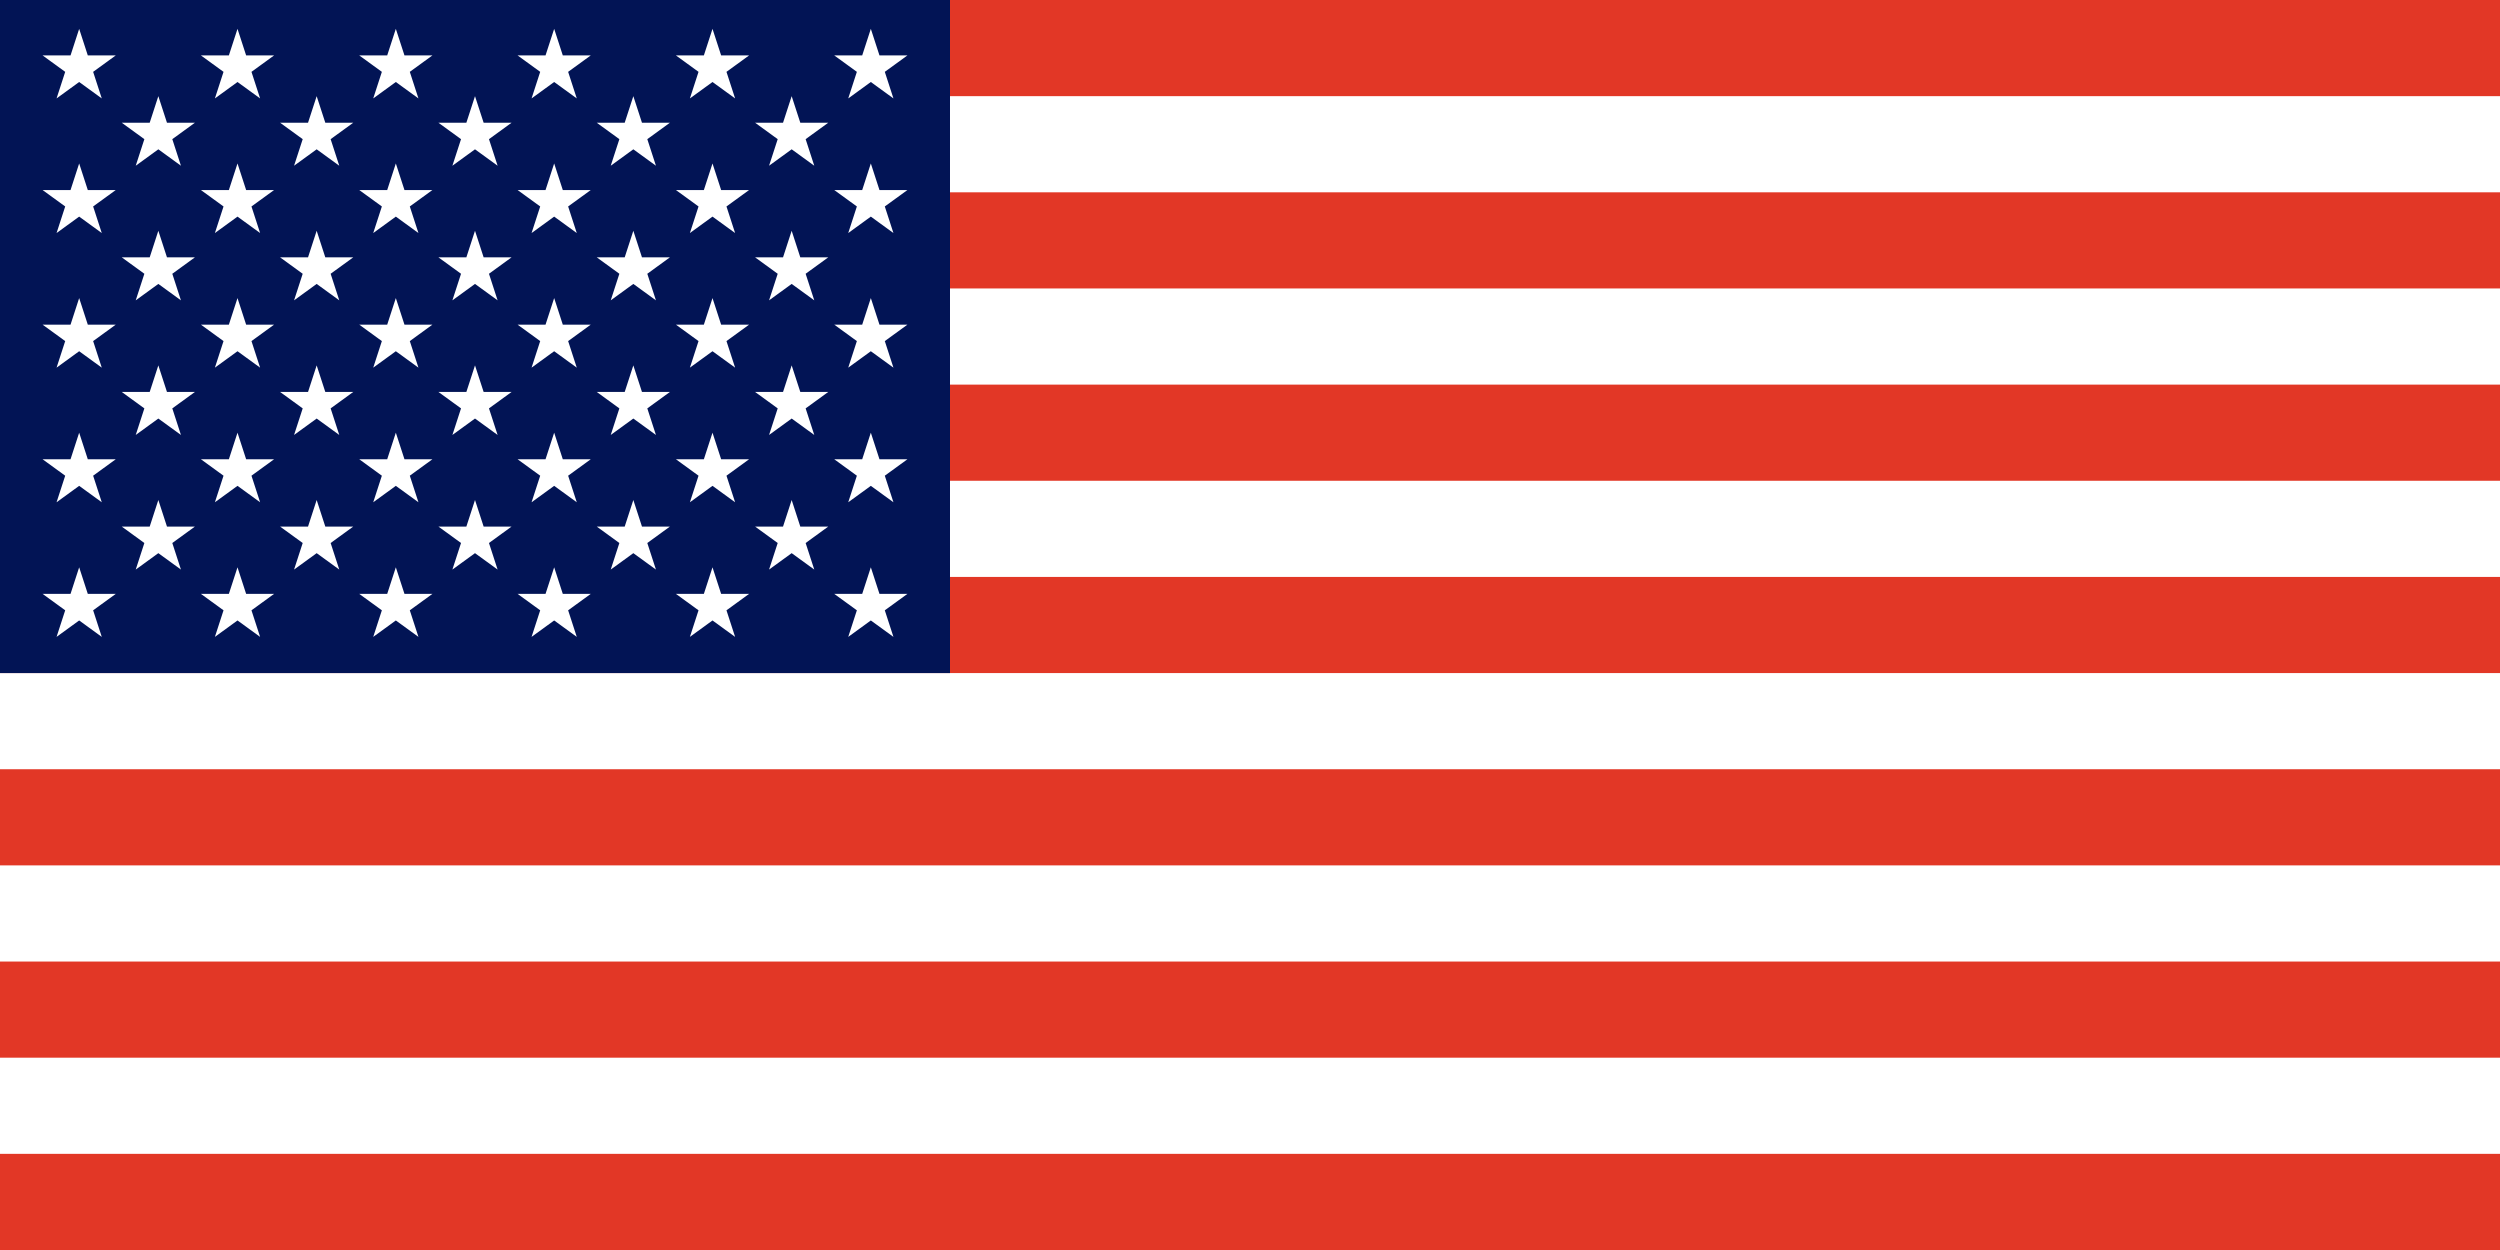 <svg width="240" height="120" viewBox="0 0 240 120" fill="none" xmlns="http://www.w3.org/2000/svg">
<path d="M240 0H0V120H240V0Z" fill="#E23726"/>
<path fill-rule="evenodd" clip-rule="evenodd" d="M240 18.462H0V9.231H240V18.462ZM0 27.692H240V36.923H0V27.692ZM240 55.385H0V46.154H240V55.385ZM0 64.615H240V73.846H0V64.615ZM240 92.308H0V83.077H240V92.308ZM0 101.538H240V110.769H0V101.538Z" fill="white"/>
<path d="M91.2 0H0V64.615H91.2V0Z" fill="#021455"/>
<path d="M8.429 5.321L7.6 2.769L6.771 5.321H4.088L6.259 6.897L5.43 9.449L7.6 7.872L9.77 9.449L8.941 6.897L11.112 5.321H8.429Z" fill="white"/>
<path d="M8.429 18.244L7.6 15.692L6.771 18.244H4.088L6.259 19.82L5.43 22.372L7.6 20.795L9.77 22.372L8.941 19.82L11.112 18.244H8.429Z" fill="white"/>
<path d="M7.6 28.615L8.429 31.167H11.112L8.941 32.744L9.77 35.295L7.6 33.718L5.43 35.295L6.259 32.744L4.088 31.167H6.771L7.6 28.615Z" fill="white"/>
<path d="M8.429 44.09L7.6 41.538L6.771 44.09H4.088L6.259 45.667L5.43 48.218L7.6 46.641L9.77 48.218L8.941 45.667L11.112 44.09H8.429Z" fill="white"/>
<path d="M7.6 54.462L8.429 57.013H11.112L8.941 58.59L9.77 61.141L7.6 59.564L5.43 61.141L6.259 58.59L4.088 57.013H6.771L7.6 54.462Z" fill="white"/>
<path d="M16.029 11.782L15.2 9.231L14.371 11.782H11.688L13.859 13.359L13.03 15.91L15.2 14.334L17.37 15.91L16.541 13.359L18.712 11.782H16.029Z" fill="white"/>
<path d="M15.2 22.154L16.029 24.705H18.712L16.541 26.282L17.37 28.833L15.2 27.256L13.03 28.833L13.859 26.282L11.688 24.705H14.371L15.2 22.154Z" fill="white"/>
<path d="M16.029 37.628L15.2 35.077L14.371 37.628H11.688L13.859 39.205L13.03 41.756L15.2 40.18L17.37 41.756L16.541 39.205L18.712 37.628H16.029Z" fill="white"/>
<path d="M15.2 48L16.029 50.551H18.712L16.541 52.128L17.37 54.679L15.2 53.103L13.03 54.679L13.859 52.128L11.688 50.551H14.371L15.2 48Z" fill="white"/>
<path d="M23.629 5.321L22.8 2.769L21.971 5.321H19.288L21.459 6.897L20.63 9.449L22.8 7.872L24.97 9.449L24.141 6.897L26.312 5.321H23.629Z" fill="white"/>
<path d="M22.8 15.692L23.629 18.244H26.312L24.141 19.82L24.97 22.372L22.8 20.795L20.63 22.372L21.459 19.82L19.288 18.244H21.971L22.8 15.692Z" fill="white"/>
<path d="M23.629 31.167L22.8 28.615L21.971 31.167H19.288L21.459 32.744L20.63 35.295L22.8 33.718L24.97 35.295L24.141 32.744L26.312 31.167H23.629Z" fill="white"/>
<path d="M22.8 41.538L23.629 44.09H26.312L24.141 45.667L24.97 48.218L22.8 46.641L20.63 48.218L21.459 45.667L19.288 44.09H21.971L22.8 41.538Z" fill="white"/>
<path d="M23.629 57.013L22.8 54.462L21.971 57.013H19.288L21.459 58.59L20.63 61.141L22.8 59.564L24.97 61.141L24.141 58.59L26.312 57.013H23.629Z" fill="white"/>
<path d="M30.4 9.231L31.229 11.782H33.912L31.741 13.359L32.57 15.91L30.4 14.334L28.23 15.91L29.059 13.359L26.888 11.782H29.571L30.4 9.231Z" fill="white"/>
<path d="M31.229 24.705L30.4 22.154L29.571 24.705H26.888L29.059 26.282L28.23 28.833L30.4 27.256L32.57 28.833L31.741 26.282L33.912 24.705H31.229Z" fill="white"/>
<path d="M30.4 35.077L31.229 37.628H33.912L31.741 39.205L32.57 41.756L30.4 40.18L28.23 41.756L29.059 39.205L26.888 37.628H29.571L30.4 35.077Z" fill="white"/>
<path d="M31.229 50.551L30.4 48L29.571 50.551H26.888L29.059 52.128L28.23 54.679L30.4 53.103L32.57 54.679L31.741 52.128L33.912 50.551H31.229Z" fill="white"/>
<path d="M38 2.769L38.829 5.321H41.511L39.341 6.897L40.17 9.449L38 7.872L35.83 9.449L36.659 6.897L34.488 5.321H37.171L38 2.769Z" fill="white"/>
<path d="M38.829 18.244L38 15.692L37.171 18.244H34.488L36.659 19.82L35.83 22.372L38 20.795L40.17 22.372L39.341 19.82L41.511 18.244H38.829Z" fill="white"/>
<path d="M38 28.615L38.829 31.167H41.511L39.341 32.744L40.17 35.295L38 33.718L35.83 35.295L36.659 32.744L34.488 31.167H37.171L38 28.615Z" fill="white"/>
<path d="M38.829 44.09L38 41.538L37.171 44.09H34.488L36.659 45.667L35.83 48.218L38 46.641L40.17 48.218L39.341 45.667L41.511 44.09H38.829Z" fill="white"/>
<path d="M38 54.462L38.829 57.013H41.511L39.341 58.59L40.17 61.141L38 59.564L35.83 61.141L36.659 58.59L34.488 57.013H37.171L38 54.462Z" fill="white"/>
<path d="M46.429 11.782L45.6 9.231L44.771 11.782H42.088L44.259 13.359L43.43 15.91L45.6 14.334L47.77 15.91L46.941 13.359L49.111 11.782H46.429Z" fill="white"/>
<path d="M45.6 22.154L46.429 24.705H49.111L46.941 26.282L47.77 28.833L45.6 27.256L43.43 28.833L44.259 26.282L42.088 24.705H44.771L45.6 22.154Z" fill="white"/>
<path d="M46.429 37.628L45.6 35.077L44.771 37.628H42.088L44.259 39.205L43.43 41.756L45.6 40.18L47.77 41.756L46.941 39.205L49.111 37.628H46.429Z" fill="white"/>
<path d="M45.6 48L46.429 50.551H49.111L46.941 52.128L47.77 54.679L45.6 53.103L43.43 54.679L44.259 52.128L42.088 50.551H44.771L45.6 48Z" fill="white"/>
<path d="M54.029 5.321L53.2 2.769L52.371 5.321H49.688L51.859 6.897L51.03 9.449L53.2 7.872L55.37 9.449L54.541 6.897L56.712 5.321H54.029Z" fill="white"/>
<path d="M53.2 15.692L54.029 18.244H56.712L54.541 19.82L55.37 22.372L53.2 20.795L51.03 22.372L51.859 19.82L49.688 18.244H52.371L53.2 15.692Z" fill="white"/>
<path d="M54.029 31.167L53.2 28.615L52.371 31.167H49.688L51.859 32.744L51.03 35.295L53.2 33.718L55.37 35.295L54.541 32.744L56.712 31.167H54.029Z" fill="white"/>
<path d="M53.2 41.538L54.029 44.09H56.712L54.541 45.667L55.37 48.218L53.2 46.641L51.03 48.218L51.859 45.667L49.688 44.09H52.371L53.2 41.538Z" fill="white"/>
<path d="M54.029 57.013L53.2 54.462L52.371 57.013H49.688L51.859 58.59L51.03 61.141L53.2 59.564L55.37 61.141L54.541 58.59L56.712 57.013H54.029Z" fill="white"/>
<path d="M60.8 9.231L61.629 11.782H64.311L62.141 13.359L62.97 15.91L60.8 14.334L58.63 15.91L59.459 13.359L57.288 11.782H59.971L60.8 9.231Z" fill="white"/>
<path d="M61.629 24.705L60.8 22.154L59.971 24.705H57.288L59.459 26.282L58.63 28.833L60.8 27.256L62.97 28.833L62.141 26.282L64.311 24.705H61.629Z" fill="white"/>
<path d="M60.8 35.077L61.629 37.628H64.311L62.141 39.205L62.97 41.756L60.8 40.18L58.63 41.756L59.459 39.205L57.288 37.628H59.971L60.8 35.077Z" fill="white"/>
<path d="M61.629 50.551L60.8 48L59.971 50.551H57.288L59.459 52.128L58.63 54.679L60.8 53.103L62.97 54.679L62.141 52.128L64.311 50.551H61.629Z" fill="white"/>
<path d="M68.4 2.769L69.229 5.321H71.912L69.741 6.897L70.57 9.449L68.4 7.872L66.23 9.449L67.059 6.897L64.888 5.321H67.571L68.4 2.769Z" fill="white"/>
<path d="M69.229 18.244L68.4 15.692L67.571 18.244H64.888L67.059 19.82L66.23 22.372L68.4 20.795L70.57 22.372L69.741 19.82L71.912 18.244H69.229Z" fill="white"/>
<path d="M68.4 28.615L69.229 31.167H71.912L69.741 32.744L70.57 35.295L68.4 33.718L66.23 35.295L67.059 32.744L64.888 31.167H67.571L68.4 28.615Z" fill="white"/>
<path d="M69.229 44.09L68.4 41.538L67.571 44.09H64.888L67.059 45.667L66.23 48.218L68.4 46.641L70.57 48.218L69.741 45.667L71.912 44.09H69.229Z" fill="white"/>
<path d="M68.4 54.462L69.229 57.013H71.912L69.741 58.59L70.57 61.141L68.4 59.564L66.23 61.141L67.059 58.59L64.888 57.013H67.571L68.4 54.462Z" fill="white"/>
<path d="M76.829 11.782L76 9.231L75.171 11.782H72.488L74.659 13.359L73.83 15.91L76 14.334L78.17 15.91L77.341 13.359L79.512 11.782H76.829Z" fill="white"/>
<path d="M76 22.154L76.829 24.705H79.512L77.341 26.282L78.17 28.833L76 27.256L73.83 28.833L74.659 26.282L72.488 24.705H75.171L76 22.154Z" fill="white"/>
<path d="M76.829 37.628L76 35.077L75.171 37.628H72.488L74.659 39.205L73.83 41.756L76 40.18L78.17 41.756L77.341 39.205L79.512 37.628H76.829Z" fill="white"/>
<path d="M76 48L76.829 50.551H79.512L77.341 52.128L78.17 54.679L76 53.103L73.83 54.679L74.659 52.128L72.488 50.551H75.171L76 48Z" fill="white"/>
<path d="M84.429 5.321L83.6 2.769L82.771 5.321H80.088L82.259 6.897L81.43 9.449L83.6 7.872L85.77 9.449L84.941 6.897L87.112 5.321H84.429Z" fill="white"/>
<path d="M83.6 15.692L84.429 18.244H87.112L84.941 19.82L85.77 22.372L83.6 20.795L81.43 22.372L82.259 19.82L80.088 18.244H82.771L83.6 15.692Z" fill="white"/>
<path d="M84.429 31.167L83.6 28.615L82.771 31.167H80.088L82.259 32.744L81.43 35.295L83.6 33.718L85.77 35.295L84.941 32.744L87.112 31.167H84.429Z" fill="white"/>
<path d="M83.6 41.538L84.429 44.09H87.112L84.941 45.667L85.77 48.218L83.6 46.641L81.43 48.218L82.259 45.667L80.088 44.09H82.771L83.6 41.538Z" fill="white"/>
<path d="M84.429 57.013L83.6 54.462L82.771 57.013H80.088L82.259 58.59L81.43 61.141L83.6 59.564L85.77 61.141L84.941 58.59L87.112 57.013H84.429Z" fill="white"/>
</svg>
